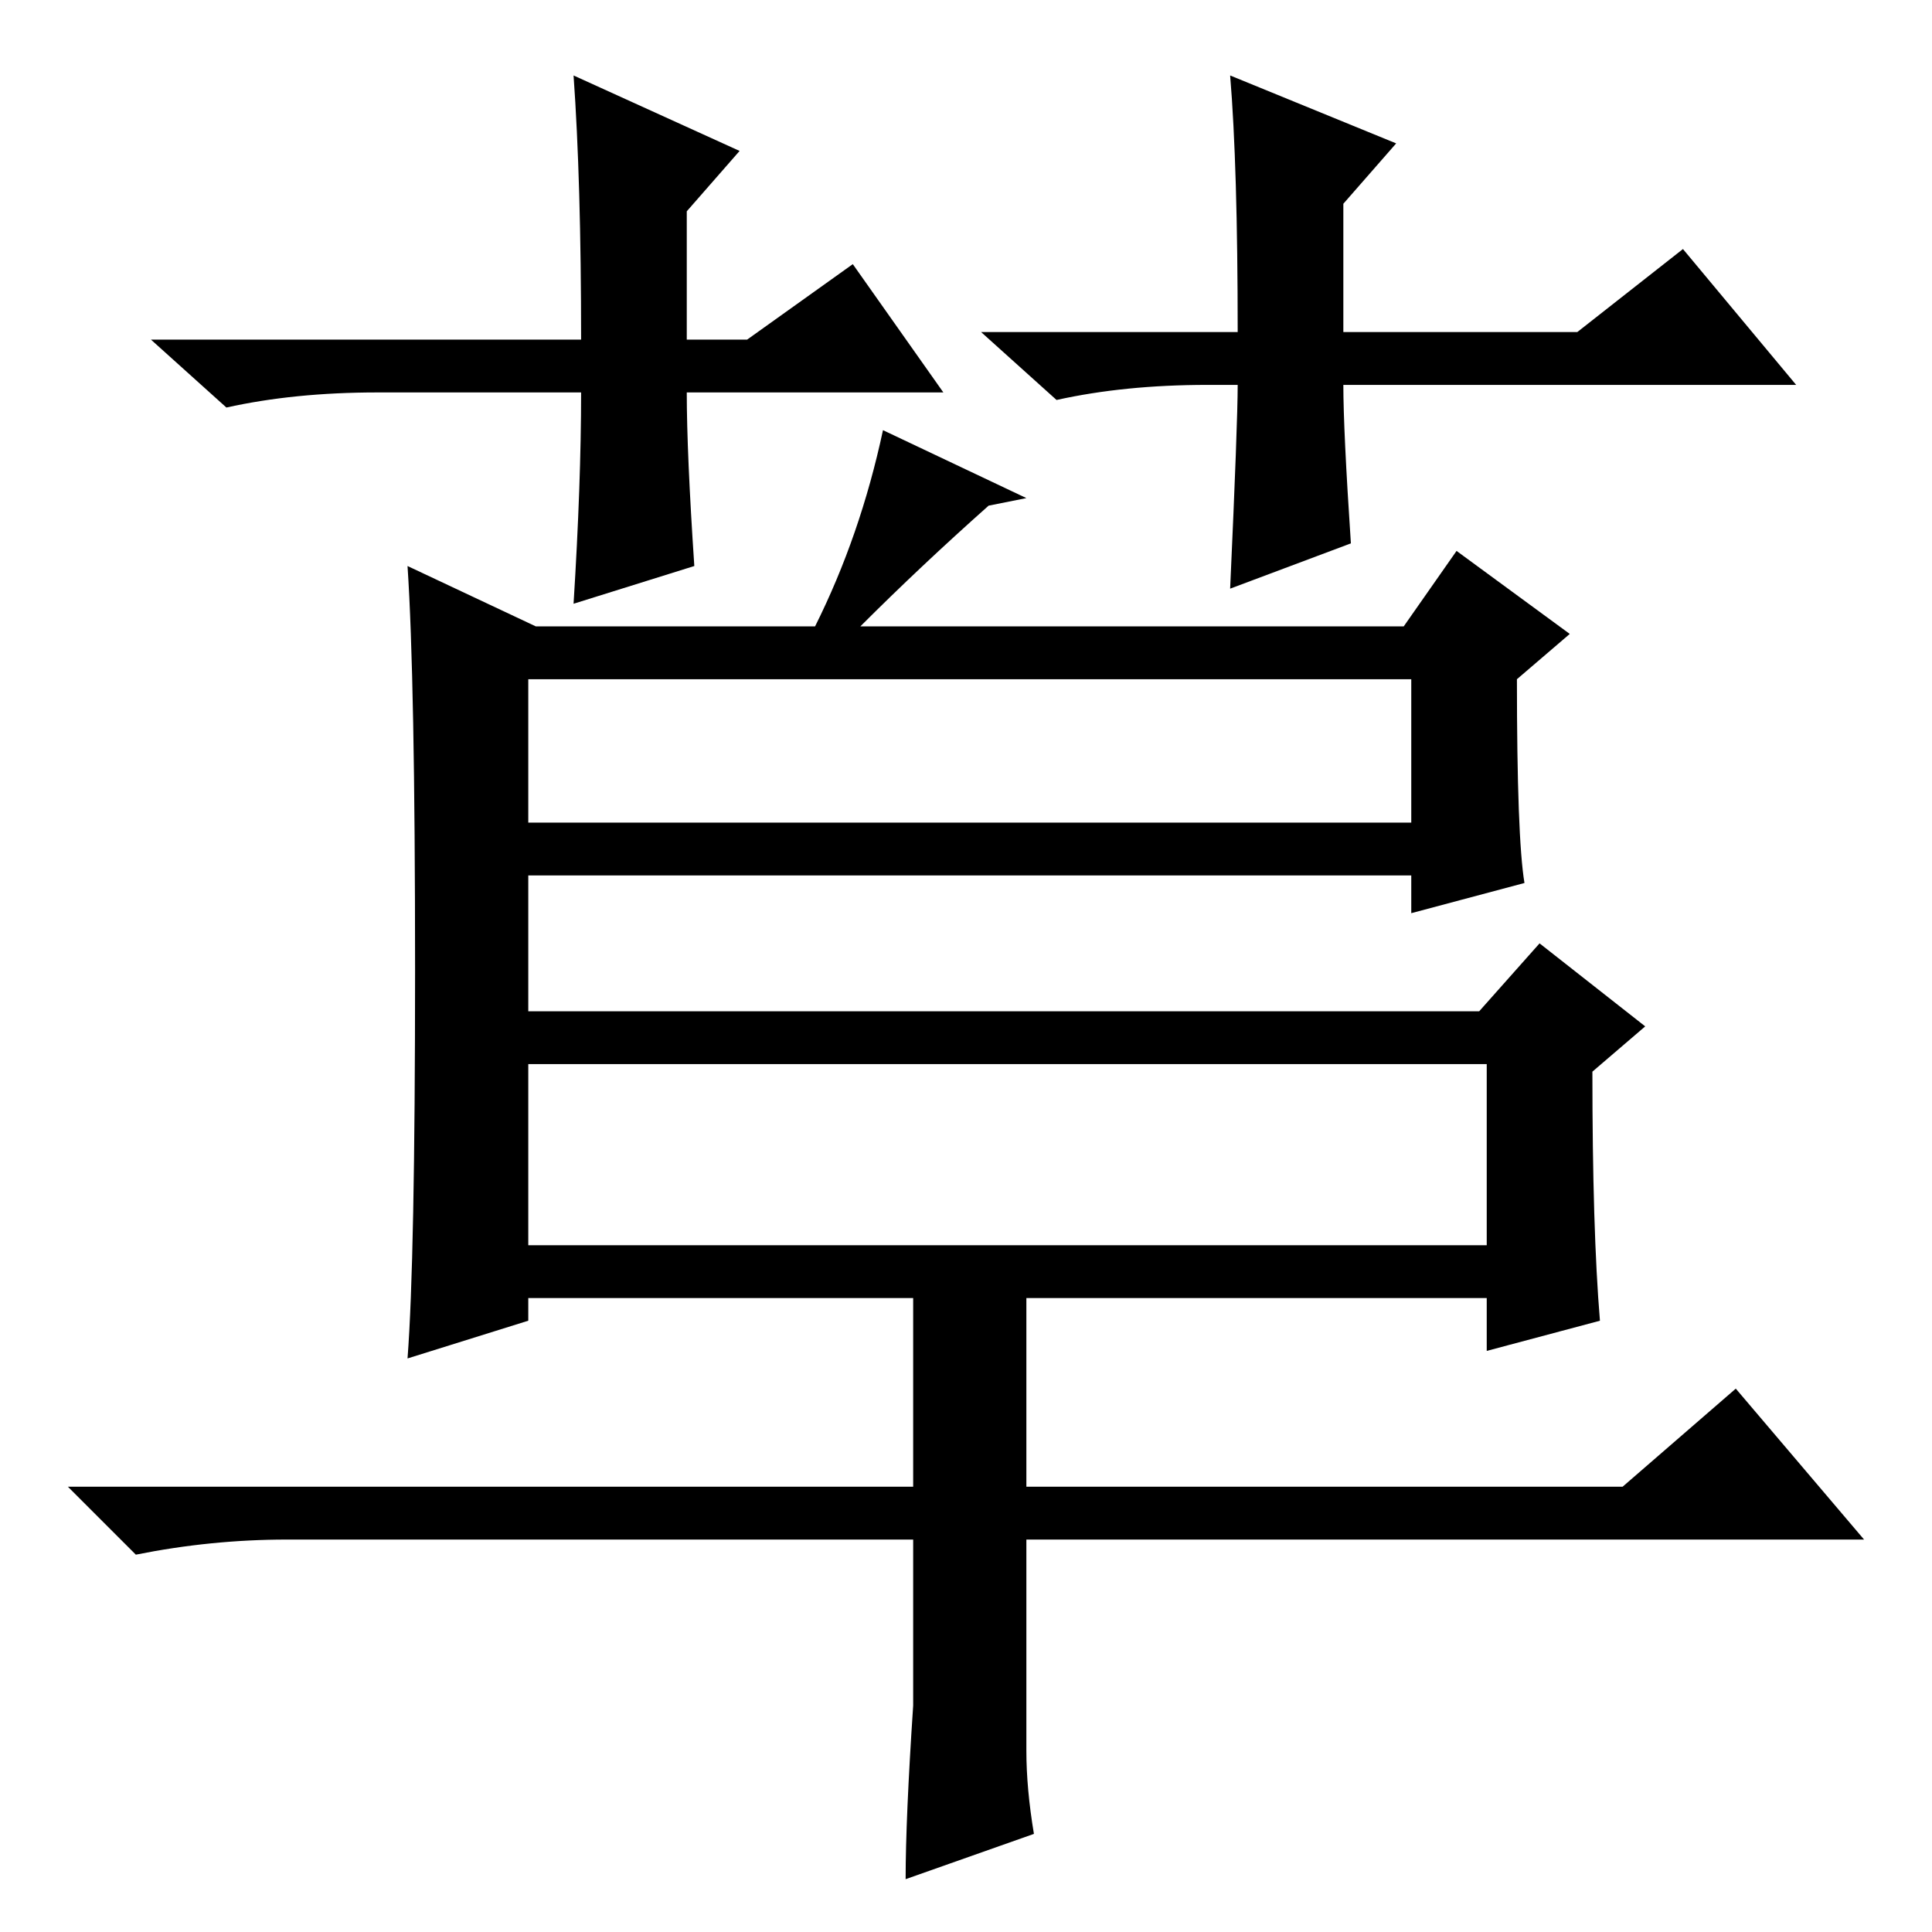 <?xml version="1.0" standalone="no"?>
<!DOCTYPE svg PUBLIC "-//W3C//DTD SVG 1.1//EN" "http://www.w3.org/Graphics/SVG/1.1/DTD/svg11.dtd" >
<svg xmlns="http://www.w3.org/2000/svg" xmlns:xlink="http://www.w3.org/1999/xlink" version="1.1" viewBox="0 -36 256 256">
  <g transform="matrix(1 0 0 -1 0 220)">
   <path fill="currentColor"
d="M70 147h117v19h-117v-19zM70 91h127v24h-127v-24zM136 59h79l15 13l17 -20h-111v-28q0 -5 1 -11l-17 -6q0 8 1 23v22h-83q-10 0 -20 -2l-9 9h112v25h-51v-3l-16 -5q1 13 1 51.5t-1 53.5l17 -8h37q6 12 9 26l19 -9l-5 -1q-9 -8 -17 -16h72l7 10l15 -11l-7 -6q0 -21 1 -27
l-15 -4v5h-117v-18h126l8 9l14 -11l-7 -6q0 -21 1 -33l-15 -4v7h-61v-25zM125 204h-34q0 -8 1 -23l-16 -5q1 16 1 28h-27q-11 0 -20 -2l-10 9h57q0 21 -1 35l22 -10l-7 -8v-17h8l14 10zM160 205q-11 0 -20 -2l-10 9h34q0 22 -1 34l22 -9l-7 -8v-17h31l14 11l15 -18h-60
q0 -6 1 -21l-16 -6q1 22 1 27h-4z" />
  </g>

</svg>
